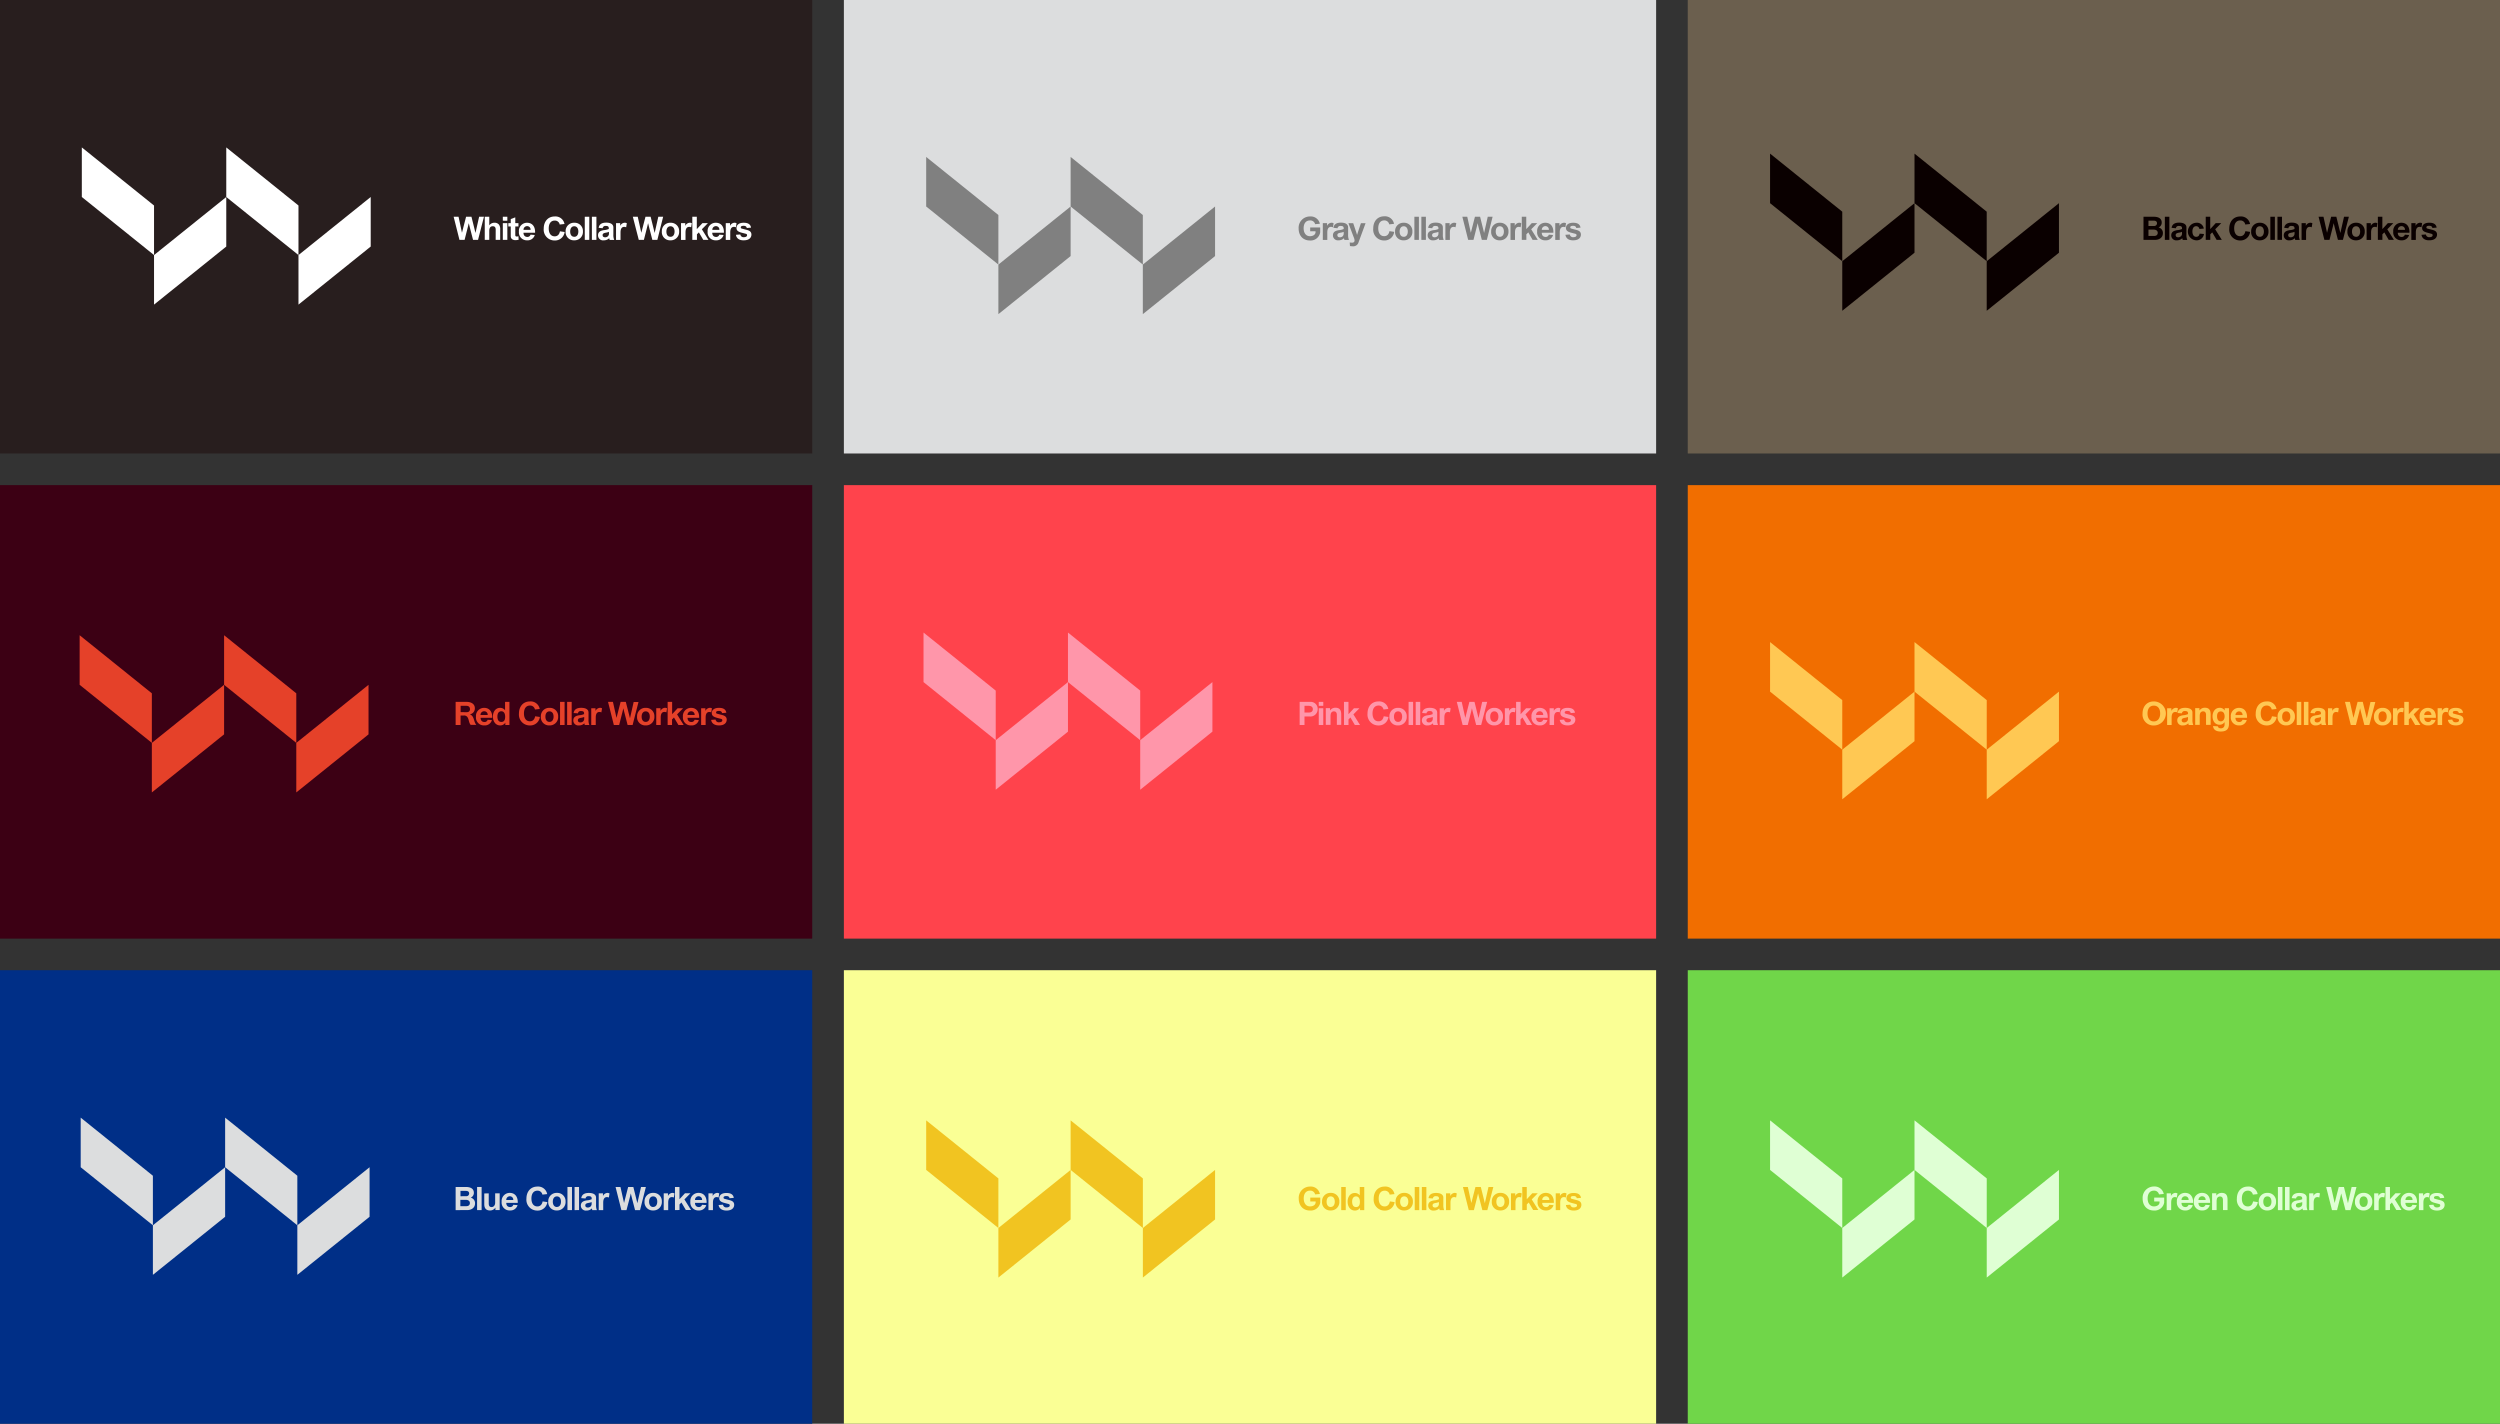 <svg xmlns="http://www.w3.org/2000/svg" viewBox="0 0 790.1 449.95"><rect x="0" y="0" width="790.1" height="449.95" fill="#333333" stroke="none"/><defs><style>.cls-1{fill:#281e1e;}.cls-2{fill:#fff;}.cls-3{fill:#002f87;}.cls-4{fill:#dcddde;}.cls-5{fill:#ff434c;}.cls-6{fill:#ff96aa;}.cls-7{fill:#3c0014;}.cls-8{fill:#e54129;}.cls-9{fill:#faff95;}.cls-10{fill:#f1c421;}.cls-11{fill:#70d649;}.cls-12{fill:#dfffd4;}.cls-13{fill:gray;}.cls-14{fill:#f16e00;}.cls-15{fill:#ffc853;}.cls-16{fill:#6b5f4e;}.cls-17{fill:#0a0000;}</style></defs><title>collab_cc_3</title><g id="Layer_2" data-name="Layer 2"><g id="Layer_1-2" data-name="Layer 1"><polygon class="cls-1" points="143.32 0 0 0 0 143.32 143.32 143.32 256.7 143.32 256.7 0 143.32 0"/><path class="cls-2" d="M151.08,75.81h-1.58l-1.09-4.23-.26-1.05h0l-.25,1.05-1.07,4.23h-1.62l-1.84-7.31h1.55L146,73.56h0l1.3-5.06H149l1.27,5.13h0l1.15-5.13h1.53Z"/><path class="cls-2" d="M156.66,72.58c0-.59-.2-1.08-.9-1.08s-1.13.39-1.13,1.52v2.79h-1.43V68.5h1.43v2.72h0a2,2,0,0,1,1.58-.83,1.81,1.81,0,0,1,1.5.61,2.52,2.52,0,0,1,.37,1.63v3.18h-1.43Z"/><path class="cls-2" d="M158.91,69.75V68.5h1.43v1.25Zm0,6.06v-5.3h1.43v5.3Z"/><path class="cls-2" d="M162.85,68.69v1.83h1v1.05h-1v2.72c0,.31.15.46.5.46a2,2,0,0,0,.5-.08l.06,1.1a5.13,5.13,0,0,1-1,.13c-.85,0-1.49-.42-1.49-1.25V71.57h-.77V70.52h.77V69.23Z"/><path class="cls-2" d="M166.55,70.4c1.65,0,2.56,1.16,2.56,2.92,0,.07,0,.15,0,.23h-3.67c0,.88.5,1.33,1.23,1.33a1,1,0,0,0,1-.72l1.34.11a2.31,2.31,0,0,1-2.39,1.68A2.5,2.5,0,0,1,164,73.2,2.56,2.56,0,0,1,166.55,70.4Zm-1.1,2.25h2.23a1.07,1.07,0,0,0-1.1-1.18A1.13,1.13,0,0,0,165.45,72.64Z"/><path class="cls-2" d="M175.3,76a3.42,3.42,0,0,1-3.46-3.75c0-2.19,1.28-3.84,3.49-3.84a2.9,2.9,0,0,1,3.07,2.38l-1.51.17a1.53,1.53,0,0,0-1.56-1.25c-1.27,0-1.91,1-1.91,2.48s.64,2.5,1.89,2.5c.89,0,1.46-.58,1.65-1.59l1.49.22A3.05,3.05,0,0,1,175.3,76Z"/><path class="cls-2" d="M181.49,70.4a2.61,2.61,0,0,1,2.74,2.77,2.64,2.64,0,0,1-2.74,2.78,2.59,2.59,0,0,1-2.73-2.81A2.62,2.62,0,0,1,181.49,70.4Zm0,4.44c.86,0,1.29-.72,1.29-1.67s-.43-1.66-1.29-1.66-1.29.72-1.29,1.67S180.63,74.83,181.49,74.83Z"/><path class="cls-2" d="M184.81,75.81V68.5h1.43v7.31Z"/><path class="cls-2" d="M187.06,75.81V68.5h1.43v7.31Z"/><path class="cls-2" d="M193.85,71.89v2.2a4.11,4.11,0,0,0,.26,1.73h-1.43a3.66,3.66,0,0,1-.14-.54,2.33,2.33,0,0,1-1.71.67A1.57,1.57,0,0,1,189,74.37c0-1.07.77-1.47,1.86-1.64a4.52,4.52,0,0,0,1.54-.37v-.23c0-.58-.34-.73-1-.73a.85.85,0,0,0-.94.73L189.2,72c.18-1.2,1.1-1.64,2.38-1.64S193.85,70.79,193.85,71.89Zm-1.74,2.79a1.22,1.22,0,0,0,.34-1v-.41a4.12,4.12,0,0,1-1,.27c-.5.1-1,.23-1,.76s.38.7.84.7A1.37,1.37,0,0,0,192.11,74.68Z"/><path class="cls-2" d="M198.1,70.55l-.21,1.29a1.37,1.37,0,0,0-.59-.14c-1,0-1.19.92-1.19,1.81v2.31h-1.42v-5.3H196v.87h0a1.67,1.67,0,0,1,1.42-1A1.36,1.36,0,0,1,198.1,70.55Z"/><path class="cls-2" d="M207.75,75.81h-1.58l-1.09-4.23-.26-1.05h0l-.25,1.05-1.07,4.23h-1.62L200,68.5h1.55l1.13,5.06h0L204,68.5h1.63l1.27,5.13h0l1.15-5.13h1.53Z"/><path class="cls-2" d="M211.9,70.4a2.61,2.61,0,0,1,2.74,2.77,2.64,2.64,0,0,1-2.74,2.78,2.59,2.59,0,0,1-2.73-2.81A2.62,2.62,0,0,1,211.9,70.4Zm0,4.44c.86,0,1.29-.72,1.29-1.67s-.43-1.66-1.29-1.66-1.29.72-1.29,1.67S211,74.83,211.9,74.83Z"/><path class="cls-2" d="M218.64,70.55l-.21,1.29a1.37,1.37,0,0,0-.59-.14c-1,0-1.19.92-1.19,1.81v2.31h-1.42v-5.3h1.34v.87h0a1.67,1.67,0,0,1,1.42-1A1.36,1.36,0,0,1,218.64,70.55Z"/><path class="cls-2" d="M218.8,75.81V68.5h1.42v3.9L222,70.52h1.73l-1.91,1.94,2.08,3.35h-1.64l-1.39-2.37-.61.61v1.76Z"/><path class="cls-2" d="M226.22,70.4c1.65,0,2.56,1.16,2.56,2.92,0,.07,0,.15,0,.23H225.1c0,.88.5,1.33,1.23,1.33a1,1,0,0,0,1-.72l1.34.11a2.31,2.31,0,0,1-2.39,1.68,2.49,2.49,0,0,1-2.64-2.75A2.56,2.56,0,0,1,226.22,70.4Zm-1.1,2.25h2.23a1.07,1.07,0,0,0-1.1-1.18A1.13,1.13,0,0,0,225.12,72.64Z"/><path class="cls-2" d="M232.78,70.55l-.21,1.29a1.37,1.37,0,0,0-.59-.14c-1,0-1.19.92-1.19,1.81v2.31h-1.42v-5.3h1.34v.87h0a1.67,1.67,0,0,1,1.42-1A1.36,1.36,0,0,1,232.78,70.55Z"/><path class="cls-2" d="M232.59,74.2l1.39-.1a1,1,0,0,0,1.12.86c.63,0,1-.25,1-.61s-.18-.42-.67-.54l-1.15-.3c-.8-.23-1.52-.54-1.52-1.45,0-1.09.93-1.66,2.26-1.66s2.16.43,2.34,1.54l-1.35.12c-.08-.49-.44-.69-1-.69s-.89.15-.89.48.17.36.51.45l1,.26c1,.23,1.85.51,1.85,1.58,0,.87-.61,1.81-2.41,1.81C233.76,76,232.74,75.4,232.59,74.2Z"/><polygon class="cls-2" points="117.16 62.26 117.16 77.92 94.33 96.27 94.33 80.61 117.16 62.26"/><polygon class="cls-2" points="71.51 62.26 71.51 77.92 48.68 96.27 48.68 80.61 71.51 62.26"/><polygon class="cls-2" points="71.51 46.59 71.51 62.26 94.33 80.61 94.33 64.95 71.51 46.59"/><polygon class="cls-2" points="25.86 46.59 25.86 62.26 48.68 80.61 48.68 64.95 25.86 46.59"/><rect class="cls-3" y="306.63" width="256.7" height="143.32"/><path class="cls-4" d="M144,382.44v-7.31h3.22c1.31,0,2.54.42,2.54,1.85a1.63,1.63,0,0,1-1,1.53,1.77,1.77,0,0,1,1.37,1.81c0,1.42-1.17,2.12-2.51,2.12Zm3.37-4.39a.86.86,0,0,0,.9-.85c0-.58-.38-.84-1.16-.84h-1.58v1.7Zm0,3.15c.61,0,1.13-.28,1.13-1s-.64-1-1.25-1h-1.76v2Z"/><path class="cls-4" d="M150.78,382.44v-7.31h1.43v7.31Z"/><path class="cls-4" d="M154.46,377.15v3.17c0,.62.17,1.16.9,1.16s1.13-.67,1.13-1.35v-3h1.43v5.3h-1.35v-.77h0a2,2,0,0,1-1.67.9c-1.31,0-1.85-.72-1.85-2v-3.38Z"/><path class="cls-4" d="M161.08,377c1.65,0,2.55,1.16,2.55,2.92,0,.07,0,.15,0,.23H160c0,.88.5,1.33,1.23,1.33a1,1,0,0,0,1-.72l1.34.11a2.31,2.31,0,0,1-2.39,1.68,2.5,2.5,0,0,1-2.64-2.75A2.56,2.56,0,0,1,161.08,377Zm-1.1,2.25h2.23a1.07,1.07,0,0,0-1.1-1.18A1.13,1.13,0,0,0,160,379.28Z"/><path class="cls-4" d="M169.83,382.59a3.42,3.42,0,0,1-3.46-3.75c0-2.19,1.28-3.84,3.49-3.84a2.9,2.9,0,0,1,3.07,2.38l-1.51.17a1.53,1.53,0,0,0-1.56-1.25c-1.27,0-1.91,1-1.91,2.48s.64,2.5,1.89,2.5c.89,0,1.46-.58,1.65-1.59l1.49.22A3.06,3.06,0,0,1,169.83,382.59Z"/><path class="cls-4" d="M176,377a2.61,2.61,0,0,1,2.74,2.77,2.64,2.64,0,0,1-2.74,2.78,2.58,2.58,0,0,1-2.73-2.81A2.62,2.62,0,0,1,176,377Zm0,4.44c.86,0,1.29-.72,1.29-1.67s-.43-1.66-1.29-1.66-1.29.72-1.29,1.67S175.15,381.46,176,381.46Z"/><path class="cls-4" d="M179.34,382.44v-7.31h1.43v7.31Z"/><path class="cls-4" d="M181.59,382.44v-7.31H183v7.31Z"/><path class="cls-4" d="M188.38,378.52v2.2a4.14,4.14,0,0,0,.26,1.73H187.2a3.78,3.78,0,0,1-.14-.54,2.33,2.33,0,0,1-1.71.67,1.57,1.57,0,0,1-1.78-1.57c0-1.07.77-1.47,1.86-1.64A4.51,4.51,0,0,0,187,379v-.23c0-.58-.34-.73-1-.73a.85.85,0,0,0-.94.73l-1.36-.11c.18-1.2,1.1-1.64,2.38-1.64S188.38,377.43,188.38,378.52Zm-1.74,2.79a1.22,1.22,0,0,0,.34-1v-.41a4.06,4.06,0,0,1-1,.27c-.5.1-1,.23-1,.76s.38.7.84.7A1.37,1.37,0,0,0,186.64,381.31Z"/><path class="cls-4" d="M192.63,377.18l-.21,1.29a1.38,1.38,0,0,0-.59-.14c-1,0-1.19.92-1.19,1.81v2.31h-1.42v-5.3h1.34V378h0a1.66,1.66,0,0,1,1.42-1A1.36,1.36,0,0,1,192.63,377.18Z"/><path class="cls-4" d="M202.28,382.44H200.7l-1.09-4.23-.25-1.05h0l-.25,1.05L198,382.44h-1.62l-1.84-7.31h1.55l1.13,5.06h0l1.3-5.06h1.64l1.27,5.13h0l1.16-5.13h1.53Z"/><path class="cls-4" d="M206.43,377a2.61,2.61,0,0,1,2.74,2.77,2.64,2.64,0,0,1-2.74,2.78,2.59,2.59,0,0,1-2.73-2.81A2.62,2.62,0,0,1,206.43,377Zm0,4.44c.86,0,1.29-.72,1.29-1.67s-.43-1.66-1.29-1.66-1.29.72-1.29,1.67S205.57,381.46,206.43,381.46Z"/><path class="cls-4" d="M213.17,377.18l-.21,1.29a1.38,1.38,0,0,0-.59-.14c-1,0-1.19.92-1.19,1.81v2.31h-1.42v-5.3h1.34V378h0a1.66,1.66,0,0,1,1.42-1A1.36,1.36,0,0,1,213.17,377.18Z"/><path class="cls-4" d="M213.32,382.44v-7.31h1.42V379l1.74-1.88h1.73l-1.91,1.94,2.09,3.35h-1.64l-1.39-2.37-.61.61v1.76Z"/><path class="cls-4" d="M220.75,377c1.65,0,2.56,1.16,2.56,2.92,0,.07,0,.15,0,.23h-3.67c0,.88.5,1.33,1.23,1.33a1,1,0,0,0,1-.72l1.34.11a2.31,2.31,0,0,1-2.39,1.68,2.5,2.5,0,0,1-2.64-2.75A2.56,2.56,0,0,1,220.75,377Zm-1.1,2.25h2.23a1.07,1.07,0,0,0-1.1-1.18A1.13,1.13,0,0,0,219.65,379.28Z"/><path class="cls-4" d="M227.31,377.18l-.21,1.29a1.37,1.37,0,0,0-.59-.14c-1,0-1.19.92-1.19,1.81v2.31h-1.42v-5.3h1.34V378h0a1.67,1.67,0,0,1,1.42-1A1.35,1.35,0,0,1,227.31,377.18Z"/><path class="cls-4" d="M227.11,380.83l1.39-.1a1,1,0,0,0,1.13.86c.63,0,1-.25,1-.61s-.18-.42-.66-.54l-1.14-.3c-.8-.23-1.52-.54-1.52-1.45,0-1.09.93-1.66,2.26-1.66s2.16.43,2.34,1.54l-1.35.12c-.08-.49-.44-.69-1-.69s-.89.15-.89.48.17.36.51.45l1,.26c1,.23,1.85.51,1.85,1.58,0,.87-.61,1.81-2.41,1.81C228.29,382.59,227.27,382,227.11,380.83Z"/><polygon class="cls-4" points="116.8 368.89 116.8 384.55 93.97 402.9 93.97 387.24 116.8 368.89"/><polygon class="cls-4" points="71.15 368.89 71.15 384.55 48.32 402.9 48.32 387.24 71.15 368.89"/><polygon class="cls-4" points="71.15 353.22 71.15 368.89 93.97 387.24 93.97 371.58 71.15 353.22"/><polygon class="cls-4" points="25.5 353.22 25.5 368.89 48.32 387.24 48.32 371.58 25.5 353.22"/><rect class="cls-5" x="266.7" y="153.32" width="256.7" height="143.32"/><path class="cls-6" d="M412.27,226.44v2.69h-1.53v-7.31h3.34a2.21,2.21,0,0,1,2.36,2.3,2.29,2.29,0,0,1-2.48,2.32Zm1.31-1.25c1,0,1.33-.5,1.33-1.06s-.35-1.06-1.32-1.06h-1.32v2.13Z"/><path class="cls-6" d="M416.78,223.07v-1.25h1.43v1.25Zm0,6.06v-5.3h1.43v5.3Z"/><path class="cls-6" d="M422.5,225.93c0-.6-.25-1.11-.9-1.11a1,1,0,0,0-1,.68,3.77,3.77,0,0,0-.1,1v2.59H419v-5.3h1.34v.77h0a2,2,0,0,1,1.68-.89c1.46,0,1.86.85,1.86,2.15v3.27H422.5Z"/><path class="cls-6" d="M424.75,229.13v-7.31h1.42v3.89l1.74-1.88h1.73l-1.91,1.94,2.08,3.35h-1.63l-1.39-2.37-.61.61v1.76Z"/><path class="cls-6" d="M435.66,229.27a3.42,3.42,0,0,1-3.47-3.75c0-2.19,1.28-3.84,3.49-3.84a2.9,2.9,0,0,1,3.07,2.38l-1.51.17a1.53,1.53,0,0,0-1.56-1.25c-1.27,0-1.91,1-1.91,2.48s.64,2.5,1.89,2.5c.89,0,1.46-.58,1.65-1.59l1.49.22A3.05,3.05,0,0,1,435.66,229.27Z"/><path class="cls-6" d="M441.84,223.71a2.61,2.61,0,0,1,2.74,2.77,2.64,2.64,0,0,1-2.74,2.78,2.59,2.59,0,0,1-2.73-2.81A2.62,2.62,0,0,1,441.84,223.71Zm0,4.44c.86,0,1.29-.72,1.29-1.67s-.43-1.66-1.29-1.66-1.29.72-1.29,1.67S441,228.15,441.84,228.15Z"/><path class="cls-6" d="M445.17,229.13v-7.31h1.43v7.31Z"/><path class="cls-6" d="M447.42,229.13v-7.31h1.43v7.31Z"/><path class="cls-6" d="M454.21,225.2v2.2a4.14,4.14,0,0,0,.26,1.73H453a3.8,3.8,0,0,1-.14-.54,2.33,2.33,0,0,1-1.71.67,1.58,1.58,0,0,1-1.78-1.57c0-1.07.77-1.47,1.86-1.64a4.51,4.51,0,0,0,1.54-.37v-.23c0-.58-.34-.73-1-.73a.85.85,0,0,0-.94.73l-1.36-.11c.18-1.2,1.1-1.64,2.38-1.64S454.21,224.11,454.21,225.2ZM452.47,228a1.22,1.22,0,0,0,.34-1v-.41a4.06,4.06,0,0,1-1,.27c-.5.1-1,.23-1,.76s.38.7.84.7A1.37,1.37,0,0,0,452.47,228Z"/><path class="cls-6" d="M458.46,223.86l-.21,1.29a1.37,1.37,0,0,0-.59-.14c-1,0-1.19.92-1.19,1.81v2.31H455v-5.3h1.34v.87h0a1.66,1.66,0,0,1,1.42-1A1.37,1.37,0,0,1,458.46,223.86Z"/><path class="cls-6" d="M468.11,229.13h-1.58l-1.09-4.23-.25-1.05h0l-.25,1.05-1.07,4.23h-1.62l-1.84-7.31h1.55l1.13,5.06h0l1.3-5.06H466l1.27,5.13h0l1.16-5.13H470Z"/><path class="cls-6" d="M472.26,223.71a2.61,2.61,0,0,1,2.74,2.77,2.64,2.64,0,0,1-2.74,2.78,2.59,2.59,0,0,1-2.73-2.81A2.62,2.62,0,0,1,472.26,223.71Zm0,4.44c.86,0,1.29-.72,1.29-1.67s-.43-1.66-1.29-1.66-1.29.72-1.29,1.67S471.4,228.15,472.26,228.15Z"/><path class="cls-6" d="M479,223.86l-.21,1.29a1.37,1.37,0,0,0-.59-.14c-1,0-1.19.92-1.19,1.81v2.31h-1.42v-5.3h1.34v.87h0a1.66,1.66,0,0,1,1.42-1A1.37,1.37,0,0,1,479,223.86Z"/><path class="cls-6" d="M479.15,229.13v-7.31h1.42v3.89l1.74-1.88H484l-1.91,1.94,2.09,3.35h-1.64l-1.39-2.37-.61.61v1.76Z"/><path class="cls-6" d="M486.58,223.71c1.65,0,2.56,1.16,2.56,2.92,0,.07,0,.15,0,.23h-3.67c0,.88.5,1.33,1.23,1.33a1,1,0,0,0,1-.72l1.34.11a2.31,2.31,0,0,1-2.39,1.68,2.5,2.5,0,0,1-2.64-2.75A2.56,2.56,0,0,1,486.58,223.71Zm-1.1,2.25h2.23a1.07,1.07,0,0,0-1.1-1.17A1.13,1.13,0,0,0,485.48,226Z"/><path class="cls-6" d="M493.14,223.86l-.21,1.29a1.37,1.37,0,0,0-.59-.14c-1,0-1.19.92-1.19,1.81v2.31h-1.42v-5.3h1.34v.87h0a1.67,1.67,0,0,1,1.42-1A1.36,1.36,0,0,1,493.14,223.86Z"/><path class="cls-6" d="M492.95,227.51l1.39-.1a1,1,0,0,0,1.13.86c.63,0,1-.25,1-.61s-.18-.42-.66-.54-.79-.19-1.14-.3c-.8-.24-1.52-.54-1.52-1.45,0-1.09.93-1.66,2.26-1.66s2.16.43,2.34,1.54l-1.35.12c-.08-.49-.44-.69-1-.69s-.89.15-.89.48.17.36.51.45l1,.26c1,.23,1.85.51,1.85,1.58,0,.87-.61,1.81-2.41,1.81C494.12,229.27,493.1,228.72,492.95,227.51Z"/><polygon class="cls-6" points="383.17 215.57 383.17 231.23 360.35 249.59 360.35 233.93 383.17 215.57"/><polygon class="cls-6" points="337.52 215.57 337.52 231.23 314.69 249.59 314.69 233.93 337.52 215.57"/><polygon class="cls-6" points="337.52 199.91 337.52 215.57 360.35 233.93 360.35 218.26 337.52 199.91"/><polygon class="cls-6" points="291.87 199.91 291.87 215.57 314.69 233.93 314.69 218.26 291.87 199.91"/><rect class="cls-7" y="153.32" width="256.7" height="143.32"/><path class="cls-8" d="M147.47,221.82c1.37,0,2.6.61,2.6,2a1.88,1.88,0,0,1-1.56,1.93,3.49,3.49,0,0,1,.54.34c.83.71.71,2.12,1.49,3h-1.79c-.6-.67-.52-1.8-1.07-2.52a1.27,1.27,0,0,0-1.12-.44h-1v3H144v-7.31Zm-1.89,1.25v2h1a9.4,9.4,0,0,0,1.09,0,.87.87,0,0,0,.85-1c0-.6-.39-1-1.1-1Z"/><path class="cls-8" d="M153,223.71c1.65,0,2.56,1.16,2.56,2.92,0,.07,0,.15,0,.23h-3.67c0,.88.5,1.33,1.23,1.33a1,1,0,0,0,1-.72l1.34.11a2.31,2.31,0,0,1-2.39,1.68,2.5,2.5,0,0,1-2.64-2.75A2.56,2.56,0,0,1,153,223.71Zm-1.1,2.25h2.23a1.07,1.07,0,0,0-1.1-1.17A1.13,1.13,0,0,0,151.86,226Z"/><path class="cls-8" d="M159.7,228.4h0a1.88,1.88,0,0,1-1.62.86c-1.54,0-2.3-1.37-2.3-2.81s.78-2.74,2.29-2.74a1.9,1.9,0,0,1,1.55.76h0v-2.65H161v7.31H159.7Zm-1.27-3.61c-.81,0-1.23.66-1.23,1.63s.31,1.74,1.24,1.74,1.21-.68,1.21-1.67S159.25,224.79,158.44,224.79Z"/><path class="cls-8" d="M167.48,229.27a3.42,3.42,0,0,1-3.47-3.75c0-2.19,1.28-3.84,3.49-3.84a2.9,2.9,0,0,1,3.07,2.38l-1.51.17a1.53,1.53,0,0,0-1.56-1.25c-1.27,0-1.91,1-1.91,2.48s.64,2.5,1.89,2.5c.89,0,1.46-.58,1.65-1.59l1.49.22A3.05,3.05,0,0,1,167.48,229.27Z"/><path class="cls-8" d="M173.66,223.71a2.61,2.61,0,0,1,2.74,2.77,2.64,2.64,0,0,1-2.74,2.78,2.59,2.59,0,0,1-2.73-2.81A2.62,2.62,0,0,1,173.66,223.71Zm0,4.44c.86,0,1.29-.72,1.29-1.67s-.43-1.66-1.29-1.66-1.29.72-1.29,1.67S172.8,228.15,173.66,228.15Z"/><path class="cls-8" d="M177,229.13v-7.31h1.43v7.31Z"/><path class="cls-8" d="M179.24,229.13v-7.31h1.43v7.31Z"/><path class="cls-8" d="M186,225.2v2.2a4.12,4.12,0,0,0,.25,1.73h-1.43a3.68,3.68,0,0,1-.14-.54,2.33,2.33,0,0,1-1.71.67,1.57,1.57,0,0,1-1.78-1.57c0-1.07.77-1.47,1.86-1.64a4.52,4.52,0,0,0,1.54-.37v-.23c0-.58-.34-.73-1-.73a.85.85,0,0,0-.94.73l-1.36-.11c.18-1.2,1.1-1.64,2.38-1.64S186,224.11,186,225.2ZM184.29,228a1.22,1.22,0,0,0,.34-1v-.41a4.09,4.09,0,0,1-1,.27c-.5.1-1,.23-1,.76s.38.7.84.7A1.37,1.37,0,0,0,184.29,228Z"/><path class="cls-8" d="M190.27,223.86l-.21,1.29a1.37,1.37,0,0,0-.59-.14c-1,0-1.19.92-1.19,1.81v2.31h-1.42v-5.3h1.34v.87h0a1.66,1.66,0,0,1,1.42-1A1.37,1.37,0,0,1,190.27,223.86Z"/><path class="cls-8" d="M199.93,229.13h-1.58l-1.09-4.23-.26-1.05h0l-.25,1.05-1.07,4.23H194l-1.84-7.31h1.55l1.13,5.06h0l1.3-5.06h1.64L199.1,227h0l1.16-5.13h1.53Z"/><path class="cls-8" d="M204.07,223.71a2.61,2.61,0,0,1,2.74,2.77,2.64,2.64,0,0,1-2.74,2.78,2.59,2.59,0,0,1-2.73-2.81A2.62,2.62,0,0,1,204.07,223.71Zm0,4.44c.86,0,1.29-.72,1.29-1.67s-.43-1.66-1.29-1.66-1.29.72-1.29,1.67S203.22,228.15,204.07,228.15Z"/><path class="cls-8" d="M210.82,223.86l-.21,1.29A1.37,1.37,0,0,0,210,225c-1,0-1.19.92-1.19,1.81v2.31H207.4v-5.3h1.34v.87h0a1.66,1.66,0,0,1,1.42-1A1.37,1.37,0,0,1,210.82,223.86Z"/><path class="cls-8" d="M211,229.13v-7.31h1.42v3.89l1.74-1.88h1.73l-1.91,1.94,2.08,3.35H214.4L213,226.76l-.61.61v1.76Z"/><path class="cls-8" d="M218.4,223.71c1.65,0,2.56,1.16,2.56,2.92,0,.07,0,.15,0,.23h-3.67c0,.88.5,1.33,1.23,1.33a1,1,0,0,0,1-.72l1.34.11a2.31,2.31,0,0,1-2.39,1.68,2.5,2.5,0,0,1-2.64-2.75A2.56,2.56,0,0,1,218.4,223.71Zm-1.1,2.25h2.23a1.07,1.07,0,0,0-1.1-1.17A1.13,1.13,0,0,0,217.29,226Z"/><path class="cls-8" d="M225,223.86l-.21,1.29a1.37,1.37,0,0,0-.59-.14c-1,0-1.19.92-1.19,1.81v2.31h-1.42v-5.3h1.34v.87h0a1.66,1.66,0,0,1,1.42-1A1.37,1.37,0,0,1,225,223.86Z"/><path class="cls-8" d="M224.76,227.51l1.39-.1a1,1,0,0,0,1.13.86c.63,0,1-.25,1-.61s-.18-.42-.67-.54-.79-.19-1.14-.3c-.8-.24-1.52-.54-1.52-1.45,0-1.09.93-1.66,2.26-1.66s2.16.43,2.34,1.54l-1.35.12c-.08-.49-.44-.69-1-.69s-.89.15-.89.48.17.36.51.45l1,.26c1,.23,1.85.51,1.85,1.58,0,.87-.61,1.81-2.41,1.81C225.94,229.27,224.92,228.72,224.76,227.51Z"/><polygon class="cls-8" points="116.47 216.43 116.47 232.09 93.64 250.44 93.64 234.78 116.47 216.43"/><polygon class="cls-8" points="70.82 216.43 70.82 232.09 47.99 250.44 47.99 234.78 70.82 216.43"/><polygon class="cls-8" points="70.82 200.76 70.82 216.43 93.64 234.78 93.64 219.12 70.82 200.76"/><polygon class="cls-8" points="25.17 200.76 25.17 216.43 47.99 234.78 47.99 219.12 25.17 200.76"/><rect class="cls-9" x="266.7" y="306.63" width="256.7" height="143.32"/><path class="cls-10" d="M417.13,377.34l-1.5.14a1.54,1.54,0,0,0-1.6-1.19c-1.32,0-2,1-2,2.46s.7,2.52,2,2.52c.91,0,1.71-.44,1.76-1.23v-.33h-1.69v-1.22h3.16v1.56a3.06,3.06,0,0,1-3.29,2.52c-2,0-3.52-1.4-3.52-3.79A3.57,3.57,0,0,1,414,375,2.93,2.93,0,0,1,417.13,377.34Z"/><path class="cls-10" d="M420.55,377a2.61,2.61,0,0,1,2.74,2.77,2.64,2.64,0,0,1-2.74,2.78,2.58,2.58,0,0,1-2.73-2.81A2.62,2.62,0,0,1,420.55,377Zm0,4.44c.86,0,1.29-.72,1.29-1.67s-.43-1.66-1.29-1.66-1.29.72-1.29,1.67S419.69,381.46,420.55,381.46Z"/><path class="cls-10" d="M423.88,382.45v-7.31h1.43v7.31Z"/><path class="cls-10" d="M429.83,381.72h0a1.88,1.88,0,0,1-1.63.86c-1.54,0-2.3-1.37-2.3-2.81s.78-2.74,2.29-2.74a1.9,1.9,0,0,1,1.55.76h0v-2.65h1.42v7.31h-1.34Zm-1.27-3.61c-.81,0-1.23.66-1.23,1.63s.31,1.74,1.24,1.74,1.21-.69,1.21-1.67S429.38,378.11,428.56,378.11Z"/><path class="cls-10" d="M437.61,382.59a3.42,3.42,0,0,1-3.47-3.75c0-2.19,1.28-3.84,3.49-3.84a2.9,2.9,0,0,1,3.07,2.38l-1.51.17a1.53,1.53,0,0,0-1.56-1.25c-1.27,0-1.91,1-1.91,2.48s.64,2.5,1.89,2.5c.89,0,1.46-.58,1.65-1.59l1.49.22A3.05,3.05,0,0,1,437.61,382.59Z"/><path class="cls-10" d="M443.79,377a2.61,2.61,0,0,1,2.74,2.77,2.64,2.64,0,0,1-2.74,2.78,2.59,2.59,0,0,1-2.73-2.81A2.62,2.62,0,0,1,443.79,377Zm0,4.44c.86,0,1.29-.72,1.29-1.67s-.43-1.66-1.29-1.66-1.29.72-1.29,1.67S442.93,381.46,443.79,381.46Z"/><path class="cls-10" d="M447.11,382.45v-7.31h1.43v7.31Z"/><path class="cls-10" d="M449.36,382.45v-7.31h1.43v7.31Z"/><path class="cls-10" d="M456.15,378.52v2.2a4.11,4.11,0,0,0,.26,1.73H455a3.66,3.66,0,0,1-.14-.54,2.33,2.33,0,0,1-1.71.67,1.57,1.57,0,0,1-1.78-1.57c0-1.07.77-1.47,1.86-1.64a4.52,4.52,0,0,0,1.54-.37v-.23c0-.58-.34-.73-1-.73a.85.85,0,0,0-.94.73l-1.36-.11c.18-1.2,1.1-1.64,2.38-1.64S456.15,377.43,456.15,378.52Zm-1.74,2.79a1.22,1.22,0,0,0,.34-1v-.41a4.12,4.12,0,0,1-1,.27c-.5.1-1,.23-1,.76s.38.7.84.7A1.37,1.37,0,0,0,454.42,381.31Z"/><path class="cls-10" d="M460.4,377.18l-.21,1.29a1.37,1.37,0,0,0-.59-.14c-1,0-1.19.92-1.19,1.81v2.31H457v-5.3h1.34V378h0a1.67,1.67,0,0,1,1.42-1A1.36,1.36,0,0,1,460.4,377.18Z"/><path class="cls-10" d="M470.06,382.45h-1.58l-1.09-4.23-.26-1.05h0l-.25,1.05-1.07,4.23h-1.62l-1.84-7.31h1.55L465,380.2h0l1.3-5.06H468l1.27,5.13h0l1.15-5.13h1.53Z"/><path class="cls-10" d="M474.2,377a2.61,2.61,0,0,1,2.74,2.77,2.64,2.64,0,0,1-2.74,2.78,2.59,2.59,0,0,1-2.73-2.81A2.62,2.62,0,0,1,474.2,377Zm0,4.44c.86,0,1.29-.72,1.29-1.67s-.43-1.66-1.29-1.66-1.29.72-1.29,1.67S473.34,381.46,474.2,381.46Z"/><path class="cls-10" d="M480.94,377.18l-.21,1.29a1.37,1.37,0,0,0-.59-.14c-1,0-1.19.92-1.19,1.81v2.31h-1.42v-5.3h1.34V378h0a1.67,1.67,0,0,1,1.42-1A1.36,1.36,0,0,1,480.94,377.18Z"/><path class="cls-10" d="M481.1,382.45v-7.31h1.42V379l1.74-1.88H486l-1.91,1.94,2.08,3.35h-1.64l-1.39-2.37-.61.61v1.76Z"/><path class="cls-10" d="M488.52,377c1.65,0,2.56,1.16,2.56,2.92,0,.07,0,.15,0,.23H487.4c0,.88.5,1.33,1.23,1.33a1,1,0,0,0,1-.72l1.34.11a2.31,2.31,0,0,1-2.39,1.68,2.49,2.49,0,0,1-2.64-2.75A2.56,2.56,0,0,1,488.52,377Zm-1.1,2.25h2.23a1.07,1.07,0,0,0-1.1-1.18A1.13,1.13,0,0,0,487.42,379.28Z"/><path class="cls-10" d="M495.08,377.18l-.21,1.29a1.37,1.37,0,0,0-.59-.14c-1,0-1.19.92-1.19,1.81v2.31h-1.42v-5.3H493V378h0a1.67,1.67,0,0,1,1.42-1A1.36,1.36,0,0,1,495.08,377.18Z"/><path class="cls-10" d="M494.89,380.83l1.39-.1a1,1,0,0,0,1.12.86c.63,0,1-.25,1-.61s-.18-.42-.67-.54l-1.15-.3c-.8-.23-1.52-.54-1.52-1.45,0-1.09.93-1.66,2.26-1.66s2.16.43,2.34,1.54l-1.35.12c-.08-.49-.44-.69-1-.69s-.89.15-.89.48.17.36.51.45l1,.26c1,.23,1.85.51,1.85,1.58,0,.87-.61,1.81-2.41,1.81C496.07,382.59,495,382,494.89,380.83Z"/><polygon class="cls-10" points="384.01 369.74 384.01 385.4 361.19 403.76 361.19 388.1 384.01 369.74"/><polygon class="cls-10" points="338.36 369.74 338.36 385.4 315.53 403.76 315.53 388.1 338.36 369.74"/><polygon class="cls-10" points="338.36 354.08 338.36 369.74 361.19 388.1 361.19 372.43 338.36 354.08"/><polygon class="cls-10" points="292.71 354.08 292.71 369.74 315.53 388.1 315.53 372.43 292.71 354.08"/><rect class="cls-11" x="533.4" y="306.63" width="256.7" height="143.32"/><path class="cls-12" d="M683.83,377.34l-1.5.14a1.54,1.54,0,0,0-1.59-1.19c-1.32,0-2,1-2,2.46s.7,2.52,2,2.52c.91,0,1.71-.44,1.76-1.23v-.33h-1.69v-1.22h3.16v1.56a3.06,3.06,0,0,1-3.29,2.52c-2,0-3.52-1.4-3.52-3.79a3.57,3.57,0,0,1,3.62-3.8A2.93,2.93,0,0,1,683.83,377.34Z"/><path class="cls-12" d="M688.17,377.18l-.21,1.29a1.37,1.37,0,0,0-.59-.14c-1,0-1.19.92-1.19,1.81v2.31h-1.42v-5.3h1.34V378h0a1.67,1.67,0,0,1,1.42-1A1.36,1.36,0,0,1,688.17,377.18Z"/><path class="cls-12" d="M690.56,377c1.65,0,2.55,1.16,2.55,2.92,0,.07,0,.15,0,.23h-3.67c0,.88.5,1.33,1.23,1.33a1,1,0,0,0,1-.72l1.34.11a2.31,2.31,0,0,1-2.39,1.68,2.5,2.5,0,0,1-2.64-2.75A2.56,2.56,0,0,1,690.56,377Zm-1.1,2.25h2.23a1.07,1.07,0,0,0-1.1-1.18A1.13,1.13,0,0,0,689.45,379.28Z"/><path class="cls-12" d="M695.93,377c1.65,0,2.55,1.16,2.55,2.92,0,.07,0,.15,0,.23H694.8c0,.88.5,1.33,1.23,1.33a1,1,0,0,0,1-.72l1.34.11a2.31,2.31,0,0,1-2.39,1.68,2.5,2.5,0,0,1-2.64-2.75A2.56,2.56,0,0,1,695.93,377Zm-1.1,2.25h2.23a1.07,1.07,0,0,0-1.1-1.18A1.13,1.13,0,0,0,694.82,379.28Z"/><path class="cls-12" d="M702.54,379.25c0-.6-.24-1.11-.9-1.11a1,1,0,0,0-1,.69,3.73,3.73,0,0,0-.1,1v2.59h-1.43v-5.3h1.34v.77h0a2,2,0,0,1,1.68-.89c1.46,0,1.86.85,1.86,2.15v3.27h-1.43Z"/><path class="cls-12" d="M710.4,382.59a3.42,3.42,0,0,1-3.46-3.75c0-2.19,1.28-3.84,3.49-3.84a2.9,2.9,0,0,1,3.07,2.38l-1.51.17a1.53,1.53,0,0,0-1.56-1.25c-1.27,0-1.91,1-1.91,2.48s.64,2.5,1.89,2.5c.89,0,1.46-.58,1.65-1.59l1.49.22A3.06,3.06,0,0,1,710.4,382.59Z"/><path class="cls-12" d="M716.58,377a2.61,2.61,0,0,1,2.74,2.77,2.64,2.64,0,0,1-2.74,2.78,2.58,2.58,0,0,1-2.73-2.81A2.62,2.62,0,0,1,716.58,377Zm0,4.44c.86,0,1.29-.72,1.29-1.67s-.43-1.66-1.29-1.66-1.29.72-1.29,1.67S715.73,381.46,716.58,381.46Z"/><path class="cls-12" d="M719.91,382.45v-7.31h1.43v7.31Z"/><path class="cls-12" d="M722.16,382.45v-7.31h1.43v7.31Z"/><path class="cls-12" d="M729,378.52v2.2a4.12,4.12,0,0,0,.25,1.73h-1.43a3.66,3.66,0,0,1-.14-.54,2.33,2.33,0,0,1-1.71.67,1.57,1.57,0,0,1-1.78-1.57c0-1.07.77-1.47,1.86-1.64a4.52,4.52,0,0,0,1.54-.37v-.23c0-.58-.34-.73-1-.73a.85.85,0,0,0-.94.73l-1.36-.11c.18-1.2,1.1-1.64,2.38-1.64S729,377.43,729,378.52Zm-1.74,2.79a1.22,1.22,0,0,0,.34-1v-.41a4.11,4.11,0,0,1-1,.27c-.5.1-1,.23-1,.76s.38.7.84.7A1.37,1.37,0,0,0,727.21,381.31Z"/><path class="cls-12" d="M733.2,377.18l-.21,1.29a1.37,1.37,0,0,0-.59-.14c-1,0-1.19.92-1.19,1.81v2.31h-1.42v-5.3h1.34V378h0a1.67,1.67,0,0,1,1.42-1A1.36,1.36,0,0,1,733.2,377.18Z"/><path class="cls-12" d="M742.85,382.45h-1.58l-1.09-4.23-.26-1.05h0l-.25,1.05-1.07,4.23H737l-1.84-7.31h1.55l1.13,5.06h0l1.3-5.06h1.64l1.27,5.13h0l1.16-5.13h1.53Z"/><path class="cls-12" d="M747,377a2.61,2.61,0,0,1,2.74,2.77,2.64,2.64,0,0,1-2.74,2.78,2.58,2.58,0,0,1-2.73-2.81A2.62,2.62,0,0,1,747,377Zm0,4.44c.86,0,1.29-.72,1.29-1.67s-.43-1.66-1.29-1.66-1.29.72-1.29,1.67S746.14,381.46,747,381.46Z"/><path class="cls-12" d="M753.74,377.18l-.21,1.29a1.38,1.38,0,0,0-.59-.14c-1,0-1.19.92-1.19,1.81v2.31h-1.42v-5.3h1.34V378h0a1.66,1.66,0,0,1,1.42-1A1.36,1.36,0,0,1,753.74,377.18Z"/><path class="cls-12" d="M753.9,382.45v-7.31h1.42V379l1.74-1.88h1.73l-1.91,1.94,2.08,3.35h-1.63l-1.39-2.37-.61.61v1.76Z"/><path class="cls-12" d="M761.32,377c1.65,0,2.56,1.16,2.56,2.92,0,.07,0,.15,0,.23H760.2c0,.88.5,1.33,1.23,1.33a1,1,0,0,0,1-.72l1.34.11a2.31,2.31,0,0,1-2.39,1.68,2.5,2.5,0,0,1-2.64-2.75A2.56,2.56,0,0,1,761.32,377Zm-1.1,2.25h2.23a1.07,1.07,0,0,0-1.1-1.18A1.13,1.13,0,0,0,760.22,379.28Z"/><path class="cls-12" d="M767.88,377.18l-.21,1.29a1.38,1.38,0,0,0-.59-.14c-1,0-1.19.92-1.19,1.81v2.31h-1.42v-5.3h1.34V378h0a1.66,1.66,0,0,1,1.42-1A1.36,1.36,0,0,1,767.88,377.18Z"/><path class="cls-12" d="M767.69,380.83l1.39-.1a1,1,0,0,0,1.13.86c.63,0,1-.25,1-.61s-.18-.42-.67-.54l-1.14-.3c-.8-.23-1.52-.54-1.52-1.45,0-1.09.93-1.66,2.26-1.66s2.16.43,2.34,1.54l-1.35.12c-.08-.49-.44-.69-1-.69s-.89.15-.89.48.17.36.51.45l1,.26c1,.23,1.85.51,1.85,1.58,0,.87-.61,1.81-2.41,1.81C768.86,382.59,767.84,382,767.69,380.83Z"/><polygon class="cls-12" points="650.71 369.74 650.71 385.4 627.89 403.76 627.89 388.1 650.71 369.74"/><polygon class="cls-12" points="605.06 369.74 605.06 385.4 582.23 403.76 582.23 388.1 605.06 369.74"/><polygon class="cls-12" points="605.06 354.08 605.06 369.74 627.89 388.1 627.89 372.43 605.06 354.08"/><polygon class="cls-12" points="559.41 354.08 559.41 369.74 582.23 388.1 582.23 372.43 559.41 354.08"/><polygon class="cls-4" points="410.02 0 266.7 0 266.7 143.32 410.02 143.32 523.4 143.32 523.4 0 410.02 0"/><path class="cls-13" d="M417.13,70.71l-1.5.14A1.54,1.54,0,0,0,414,69.67c-1.32,0-2,1-2,2.46s.7,2.52,2,2.52c.91,0,1.71-.44,1.76-1.23v-.33h-1.69V71.88h3.16v1.56A3.06,3.06,0,0,1,413.94,76c-2,0-3.52-1.4-3.52-3.79a3.57,3.57,0,0,1,3.62-3.8A2.93,2.93,0,0,1,417.13,70.71Z"/><path class="cls-13" d="M421.47,70.55l-.21,1.29a1.37,1.37,0,0,0-.59-.14c-1,0-1.19.92-1.19,1.81v2.31h-1.42v-5.3h1.34v.87h0a1.67,1.67,0,0,1,1.42-1A1.36,1.36,0,0,1,421.47,70.55Z"/><path class="cls-13" d="M426.06,71.89v2.2a4.14,4.14,0,0,0,.26,1.73h-1.43a3.78,3.78,0,0,1-.14-.54,2.33,2.33,0,0,1-1.71.67,1.57,1.57,0,0,1-1.78-1.57c0-1.07.77-1.47,1.86-1.64a4.51,4.51,0,0,0,1.54-.37v-.23c0-.58-.34-.73-1-.73a.85.85,0,0,0-.94.73L421.41,72c.18-1.2,1.1-1.64,2.38-1.64S426.06,70.79,426.06,71.89Zm-1.74,2.79a1.22,1.22,0,0,0,.34-1v-.41a4.08,4.08,0,0,1-1,.27c-.5.1-1,.23-1,.76s.38.7.84.7A1.37,1.37,0,0,0,424.33,74.68Z"/><path class="cls-13" d="M428.89,74.26h0l.22-.73,1-3h1.47l-2.21,6a1.75,1.75,0,0,1-1.9,1.31,5.66,5.66,0,0,1-.83-.08l-.08-1.13a5,5,0,0,0,.77.06c.47,0,.76-.23.76-.7a2.1,2.1,0,0,0-.14-.69l-1.8-4.76h1.52l1,3Z"/><path class="cls-13" d="M437.45,76A3.42,3.42,0,0,1,434,72.2c0-2.19,1.28-3.84,3.49-3.84a2.9,2.9,0,0,1,3.07,2.38l-1.51.17a1.53,1.53,0,0,0-1.56-1.25c-1.27,0-1.91,1-1.91,2.48s.64,2.5,1.89,2.5c.89,0,1.46-.58,1.65-1.59l1.49.22A3.05,3.05,0,0,1,437.45,76Z"/><path class="cls-13" d="M443.63,70.4a2.61,2.61,0,0,1,2.74,2.77,2.64,2.64,0,0,1-2.74,2.78,2.59,2.59,0,0,1-2.73-2.81A2.62,2.62,0,0,1,443.63,70.4Zm0,4.44c.86,0,1.29-.72,1.29-1.67s-.43-1.66-1.29-1.66-1.29.72-1.29,1.67S442.77,74.83,443.63,74.83Z"/><path class="cls-13" d="M447,75.81V68.5h1.43v7.31Z"/><path class="cls-13" d="M449.21,75.81V68.5h1.43v7.31Z"/><path class="cls-13" d="M456,71.89v2.2a4.11,4.11,0,0,0,.26,1.73h-1.43a3.66,3.66,0,0,1-.14-.54,2.33,2.33,0,0,1-1.71.67,1.57,1.57,0,0,1-1.78-1.57c0-1.07.77-1.47,1.86-1.64a4.52,4.52,0,0,0,1.54-.37v-.23c0-.58-.34-.73-1-.73a.85.85,0,0,0-.94.73L451.35,72c.18-1.2,1.1-1.64,2.38-1.64S456,70.79,456,71.89Zm-1.74,2.79a1.22,1.22,0,0,0,.34-1v-.41a4.12,4.12,0,0,1-1,.27c-.5.1-1,.23-1,.76s.38.7.84.7A1.37,1.37,0,0,0,454.26,74.68Z"/><path class="cls-13" d="M460.25,70.55,460,71.84a1.37,1.37,0,0,0-.59-.14c-1,0-1.19.92-1.19,1.81v2.31h-1.42v-5.3h1.34v.87h0a1.67,1.67,0,0,1,1.42-1A1.36,1.36,0,0,1,460.25,70.55Z"/><path class="cls-13" d="M469.9,75.81h-1.58l-1.09-4.23L467,70.53h0l-.25,1.05-1.07,4.23H464l-1.84-7.31h1.55l1.13,5.06h0l1.3-5.06h1.63l1.27,5.13h0l1.15-5.13h1.53Z"/><path class="cls-13" d="M474,70.4a2.61,2.61,0,0,1,2.74,2.77A2.64,2.64,0,0,1,474,75.95a2.59,2.59,0,0,1-2.73-2.81A2.62,2.62,0,0,1,474,70.4Zm0,4.44c.86,0,1.29-.72,1.29-1.67s-.43-1.66-1.29-1.66-1.29.72-1.29,1.67S473.19,74.83,474,74.83Z"/><path class="cls-13" d="M480.79,70.55l-.21,1.29a1.37,1.37,0,0,0-.59-.14c-1,0-1.19.92-1.19,1.81v2.31h-1.42v-5.3h1.34v.87h0a1.67,1.67,0,0,1,1.42-1A1.36,1.36,0,0,1,480.79,70.55Z"/><path class="cls-13" d="M480.94,75.81V68.5h1.42v3.9l1.74-1.88h1.73l-1.91,1.94L486,75.81h-1.64L483,73.44l-.61.61v1.76Z"/><path class="cls-13" d="M488.37,70.4c1.65,0,2.56,1.16,2.56,2.92,0,.07,0,.15,0,.23h-3.67c0,.88.5,1.33,1.23,1.33a1,1,0,0,0,1-.72l1.34.11a2.31,2.31,0,0,1-2.39,1.68,2.49,2.49,0,0,1-2.64-2.75A2.56,2.56,0,0,1,488.37,70.4Zm-1.1,2.25h2.23a1.07,1.07,0,0,0-1.1-1.18A1.13,1.13,0,0,0,487.27,72.64Z"/><path class="cls-13" d="M494.93,70.55l-.21,1.29a1.37,1.37,0,0,0-.59-.14c-1,0-1.19.92-1.19,1.81v2.31h-1.42v-5.3h1.34v.87h0a1.67,1.67,0,0,1,1.42-1A1.36,1.36,0,0,1,494.93,70.55Z"/><path class="cls-13" d="M494.74,74.2l1.39-.1a1,1,0,0,0,1.12.86c.63,0,1-.25,1-.61s-.18-.42-.67-.54l-1.15-.3c-.8-.23-1.52-.54-1.52-1.45,0-1.09.93-1.66,2.26-1.66s2.16.43,2.34,1.54l-1.35.12c-.08-.49-.44-.69-1-.69s-.89.15-.89.48.17.36.51.45l1,.26c1,.23,1.85.51,1.85,1.58,0,.87-.61,1.81-2.41,1.81C495.91,76,494.89,75.4,494.74,74.2Z"/><polygon class="cls-13" points="384.01 65.26 384.01 80.93 361.18 99.28 361.18 83.62 384.01 65.26"/><polygon class="cls-13" points="338.36 65.26 338.36 80.93 315.53 99.28 315.53 83.62 338.36 65.26"/><polygon class="cls-13" points="338.36 49.6 338.36 65.26 361.18 83.62 361.18 67.95 338.36 49.6"/><polygon class="cls-13" points="292.71 49.6 292.71 65.26 315.53 83.62 315.53 67.95 292.71 49.6"/><rect class="cls-14" x="533.4" y="153.32" width="256.7" height="143.32"/><path class="cls-15" d="M677.13,225.51c0-2.08,1.22-3.83,3.57-3.83a3.8,3.8,0,0,1,0,7.6A3.45,3.45,0,0,1,677.13,225.51Zm5.57,0c0-1.47-.66-2.5-2-2.5s-2,1-2,2.51c0,.87.33,2.48,2,2.48C682,228,682.7,226.93,682.7,225.48Z"/><path class="cls-15" d="M688.31,223.86l-.21,1.29a1.37,1.37,0,0,0-.59-.14c-1,0-1.19.92-1.19,1.81v2.31h-1.42v-5.3h1.34v.87h0a1.67,1.67,0,0,1,1.42-1A1.36,1.36,0,0,1,688.31,223.86Z"/><path class="cls-15" d="M692.9,225.2v2.2a4.11,4.11,0,0,0,.26,1.73h-1.43a3.68,3.68,0,0,1-.14-.54,2.33,2.33,0,0,1-1.71.67,1.57,1.57,0,0,1-1.78-1.57c0-1.07.77-1.47,1.86-1.64a4.52,4.52,0,0,0,1.54-.37v-.23c0-.58-.34-.73-1-.73a.85.85,0,0,0-.94.73l-1.36-.11c.18-1.2,1.1-1.64,2.38-1.64S692.9,224.11,692.9,225.2ZM691.16,228a1.22,1.22,0,0,0,.34-1v-.41a4.1,4.1,0,0,1-1,.27c-.5.1-1,.23-1,.76s.38.7.84.7A1.37,1.37,0,0,0,691.16,228Z"/><path class="cls-15" d="M697.2,225.93c0-.6-.24-1.11-.9-1.11a1,1,0,0,0-1,.68,3.74,3.74,0,0,0-.1,1v2.59h-1.43v-5.3h1.34v.77h0a2,2,0,0,1,1.68-.89c1.46,0,1.86.85,1.86,2.15v3.27H697.2Z"/><path class="cls-15" d="M699.42,229.46l1.52.09c.05.24.19.63.94.63s1.18-.47,1.18-1.23v-.74h0a1.84,1.84,0,0,1-1.59.84c-1.51,0-2.22-1.3-2.22-2.67s.78-2.68,2.26-2.68a1.78,1.78,0,0,1,1.59.85h0v-.73h1.35v4.86c0,1.74-.78,2.51-2.62,2.51C699.74,231.2,699.45,230,699.42,229.46Zm3.65-3c0-1-.4-1.62-1.22-1.62s-1.17.61-1.17,1.54.39,1.6,1.15,1.6S703.07,227.32,703.07,226.41Z"/><path class="cls-15" d="M707.6,223.71c1.65,0,2.56,1.16,2.56,2.92,0,.07,0,.15,0,.23h-3.67c0,.88.5,1.33,1.23,1.33a1,1,0,0,0,1-.72l1.34.11a2.31,2.31,0,0,1-2.39,1.68,2.5,2.5,0,0,1-2.64-2.75A2.56,2.56,0,0,1,707.6,223.71ZM706.5,226h2.23a1.07,1.07,0,0,0-1.1-1.17A1.13,1.13,0,0,0,706.5,226Z"/><path class="cls-15" d="M716.36,229.27a3.42,3.42,0,0,1-3.46-3.75c0-2.19,1.28-3.84,3.49-3.84a2.9,2.9,0,0,1,3.07,2.38l-1.51.17a1.53,1.53,0,0,0-1.56-1.25c-1.27,0-1.91,1-1.91,2.48s.64,2.5,1.89,2.5c.89,0,1.46-.58,1.65-1.59l1.49.22A3.05,3.05,0,0,1,716.36,229.27Z"/><path class="cls-15" d="M722.54,223.71a2.61,2.61,0,0,1,2.74,2.77,2.64,2.64,0,0,1-2.74,2.78,2.59,2.59,0,0,1-2.73-2.81A2.62,2.62,0,0,1,722.54,223.71Zm0,4.44c.86,0,1.29-.72,1.29-1.67s-.43-1.66-1.29-1.66-1.29.72-1.29,1.67S721.68,228.15,722.54,228.15Z"/><path class="cls-15" d="M725.86,229.13v-7.31h1.43v7.31Z"/><path class="cls-15" d="M728.12,229.13v-7.31h1.43v7.31Z"/><path class="cls-15" d="M734.91,225.2v2.2a4.14,4.14,0,0,0,.26,1.73h-1.43a3.8,3.8,0,0,1-.14-.54,2.33,2.33,0,0,1-1.71.67,1.58,1.58,0,0,1-1.78-1.57c0-1.07.77-1.47,1.86-1.64a4.51,4.51,0,0,0,1.54-.37v-.23c0-.58-.34-.73-1-.73a.85.85,0,0,0-.94.73l-1.36-.11c.18-1.2,1.1-1.64,2.38-1.64S734.91,224.11,734.91,225.2ZM733.17,228a1.22,1.22,0,0,0,.34-1v-.41a4.06,4.06,0,0,1-1,.27c-.5.1-1,.23-1,.76s.38.7.84.7A1.37,1.37,0,0,0,733.17,228Z"/><path class="cls-15" d="M739.15,223.86l-.21,1.29a1.37,1.37,0,0,0-.59-.14c-1,0-1.19.92-1.19,1.81v2.31h-1.42v-5.3h1.34v.87h0a1.66,1.66,0,0,1,1.42-1A1.37,1.37,0,0,1,739.15,223.86Z"/><path class="cls-15" d="M748.81,229.13h-1.58l-1.09-4.23-.25-1.05h0l-.25,1.05-1.07,4.23h-1.62l-1.84-7.31h1.55l1.13,5.06h0l1.3-5.06h1.64L748,227h0l1.16-5.13h1.53Z"/><path class="cls-15" d="M753,223.71a2.61,2.61,0,0,1,2.74,2.77,2.64,2.64,0,0,1-2.74,2.78,2.59,2.59,0,0,1-2.73-2.81A2.62,2.62,0,0,1,753,223.71Zm0,4.44c.86,0,1.29-.72,1.29-1.67s-.43-1.66-1.29-1.66-1.29.72-1.29,1.67S752.1,228.15,753,228.15Z"/><path class="cls-15" d="M759.7,223.86l-.21,1.29a1.37,1.37,0,0,0-.59-.14c-1,0-1.19.92-1.19,1.81v2.31h-1.42v-5.3h1.34v.87h0a1.67,1.67,0,0,1,1.42-1A1.36,1.36,0,0,1,759.7,223.86Z"/><path class="cls-15" d="M759.85,229.13v-7.31h1.42v3.89l1.74-1.88h1.73l-1.91,1.94,2.09,3.35h-1.64l-1.39-2.37-.61.61v1.76Z"/><path class="cls-15" d="M767.28,223.71c1.65,0,2.56,1.16,2.56,2.92,0,.07,0,.15,0,.23h-3.67c0,.88.5,1.33,1.23,1.33a1,1,0,0,0,1-.72l1.34.11a2.31,2.31,0,0,1-2.39,1.68,2.5,2.5,0,0,1-2.64-2.75A2.56,2.56,0,0,1,767.28,223.71Zm-1.1,2.25h2.23a1.07,1.07,0,0,0-1.1-1.17A1.13,1.13,0,0,0,766.17,226Z"/><path class="cls-15" d="M773.83,223.86l-.21,1.29A1.37,1.37,0,0,0,773,225c-1,0-1.19.92-1.19,1.81v2.31h-1.42v-5.3h1.34v.87h0a1.66,1.66,0,0,1,1.42-1A1.37,1.37,0,0,1,773.83,223.86Z"/><path class="cls-15" d="M773.64,227.51l1.39-.1a1,1,0,0,0,1.13.86c.63,0,1-.25,1-.61s-.18-.42-.67-.54-.79-.19-1.14-.3c-.8-.24-1.52-.54-1.52-1.45,0-1.09.93-1.66,2.26-1.66s2.16.43,2.34,1.54l-1.35.12c-.08-.49-.44-.69-1-.69s-.89.15-.89.48.17.36.51.45l1,.26c1,.23,1.85.51,1.85,1.58,0,.87-.61,1.81-2.41,1.81C774.82,229.27,773.8,228.72,773.64,227.51Z"/><polygon class="cls-15" points="650.71 218.58 650.71 234.24 627.89 252.6 627.89 236.93 650.71 218.58"/><polygon class="cls-15" points="605.06 218.58 605.06 234.24 582.23 252.6 582.23 236.93 605.06 218.58"/><polygon class="cls-15" points="605.06 202.92 605.06 218.58 627.89 236.93 627.89 221.27 605.06 202.92"/><polygon class="cls-15" points="559.41 202.92 559.41 218.58 582.23 236.93 582.23 221.27 559.41 202.92"/><rect class="cls-16" x="533.4" width="256.7" height="143.32"/><path class="cls-17" d="M677.43,75.81V68.5h3.22c1.31,0,2.54.42,2.54,1.85a1.63,1.63,0,0,1-1,1.53,1.77,1.77,0,0,1,1.37,1.81c0,1.42-1.17,2.12-2.51,2.12Zm3.37-4.39a.86.86,0,0,0,.9-.85c0-.58-.38-.84-1.15-.84H679v1.7Zm0,3.15c.61,0,1.13-.28,1.13-1s-.64-1-1.25-1H679v2Z"/><path class="cls-17" d="M684.18,75.81V68.5h1.43v7.31Z"/><path class="cls-17" d="M691,71.89v2.2a4.14,4.14,0,0,0,.26,1.73h-1.43a3.78,3.78,0,0,1-.14-.54,2.33,2.33,0,0,1-1.71.67,1.57,1.57,0,0,1-1.78-1.57c0-1.07.77-1.47,1.86-1.64a4.51,4.51,0,0,0,1.54-.37v-.23c0-.58-.34-.73-1-.73a.85.85,0,0,0-.94.73L686.31,72c.18-1.2,1.1-1.64,2.38-1.64S691,70.79,691,71.89Zm-1.74,2.79a1.22,1.22,0,0,0,.34-1v-.41a4.08,4.08,0,0,1-1,.27c-.5.1-1,.23-1,.76s.38.7.84.7A1.37,1.37,0,0,0,689.23,74.68Z"/><path class="cls-17" d="M694.06,75.95a2.78,2.78,0,0,1,0-5.55,2.2,2.2,0,0,1,2.43,1.84l-1.4.12a1,1,0,0,0-1-.87c-.82,0-1.2.69-1.2,1.65s.38,1.7,1.19,1.7c.6,0,1-.36,1.08-1l1.39.11A2.32,2.32,0,0,1,694.06,75.95Z"/><path class="cls-17" d="M697.1,75.81V68.5h1.42v3.9l1.74-1.88H702l-1.91,1.94,2.09,3.35h-1.64l-1.39-2.37-.61.61v1.76Z"/><path class="cls-17" d="M708,76a3.42,3.42,0,0,1-3.46-3.75c0-2.19,1.28-3.84,3.49-3.84a2.9,2.9,0,0,1,3.07,2.38l-1.51.17A1.53,1.53,0,0,0,708,69.67c-1.27,0-1.91,1-1.91,2.48s.64,2.5,1.89,2.5c.89,0,1.46-.58,1.65-1.59l1.49.22A3.05,3.05,0,0,1,708,76Z"/><path class="cls-17" d="M714.19,70.4a2.61,2.61,0,0,1,2.74,2.77,2.64,2.64,0,0,1-2.74,2.78,2.58,2.58,0,0,1-2.73-2.81A2.62,2.62,0,0,1,714.19,70.4Zm0,4.44c.86,0,1.29-.72,1.29-1.67s-.43-1.66-1.29-1.66-1.29.72-1.29,1.67S713.33,74.83,714.19,74.83Z"/><path class="cls-17" d="M717.52,75.81V68.5h1.43v7.31Z"/><path class="cls-17" d="M719.77,75.81V68.5h1.43v7.31Z"/><path class="cls-17" d="M726.56,71.89v2.2a4.14,4.14,0,0,0,.26,1.73h-1.43a3.78,3.78,0,0,1-.14-.54,2.33,2.33,0,0,1-1.71.67,1.57,1.57,0,0,1-1.78-1.57c0-1.07.77-1.47,1.86-1.64a4.51,4.51,0,0,0,1.54-.37v-.23c0-.58-.34-.73-1-.73a.85.85,0,0,0-.94.73L721.91,72c.18-1.2,1.1-1.64,2.38-1.64S726.56,70.79,726.56,71.89Zm-1.74,2.79a1.22,1.22,0,0,0,.34-1v-.41a4.08,4.08,0,0,1-1,.27c-.5.1-1,.23-1,.76s.38.7.84.7A1.37,1.37,0,0,0,724.82,74.68Z"/><path class="cls-17" d="M730.8,70.55l-.21,1.29a1.38,1.38,0,0,0-.59-.14c-1,0-1.19.92-1.19,1.81v2.31h-1.42v-5.3h1.34v.87h0a1.66,1.66,0,0,1,1.42-1A1.36,1.36,0,0,1,730.8,70.55Z"/><path class="cls-17" d="M740.46,75.81h-1.58l-1.09-4.23-.25-1.05h0l-.25,1.05-1.07,4.23h-1.62l-1.84-7.31h1.55l1.13,5.06h0l1.3-5.06h1.64l1.27,5.13h0l1.16-5.13h1.53Z"/><path class="cls-17" d="M744.61,70.4a2.61,2.61,0,0,1,2.74,2.77,2.64,2.64,0,0,1-2.74,2.78,2.59,2.59,0,0,1-2.73-2.81A2.62,2.62,0,0,1,744.61,70.4Zm0,4.44c.86,0,1.29-.72,1.29-1.67s-.43-1.66-1.29-1.66-1.29.72-1.29,1.67S743.75,74.83,744.61,74.83Z"/><path class="cls-17" d="M751.35,70.55l-.21,1.29a1.37,1.37,0,0,0-.59-.14c-1,0-1.19.92-1.19,1.81v2.31h-1.42v-5.3h1.34v.87h0a1.67,1.67,0,0,1,1.42-1A1.35,1.35,0,0,1,751.35,70.55Z"/><path class="cls-17" d="M751.5,75.81V68.5h1.42v3.9l1.74-1.88h1.73l-1.91,1.94,2.09,3.35h-1.64l-1.39-2.37-.61.61v1.76Z"/><path class="cls-17" d="M758.93,70.4c1.65,0,2.56,1.16,2.56,2.92,0,.07,0,.15,0,.23H757.8c0,.88.5,1.33,1.23,1.33a1,1,0,0,0,1-.72l1.34.11A2.31,2.31,0,0,1,759,75.95a2.5,2.5,0,0,1-2.64-2.75A2.56,2.56,0,0,1,758.93,70.4Zm-1.1,2.25h2.23a1.07,1.07,0,0,0-1.1-1.18A1.13,1.13,0,0,0,757.82,72.64Z"/><path class="cls-17" d="M765.49,70.55l-.21,1.29a1.38,1.38,0,0,0-.59-.14c-1,0-1.19.92-1.19,1.81v2.31h-1.42v-5.3h1.34v.87h0a1.66,1.66,0,0,1,1.42-1A1.36,1.36,0,0,1,765.49,70.55Z"/><path class="cls-17" d="M765.29,74.2l1.39-.1a1,1,0,0,0,1.13.86c.63,0,1-.25,1-.61s-.18-.42-.67-.54L767,73.5c-.8-.23-1.52-.54-1.52-1.45,0-1.09.93-1.66,2.26-1.66s2.16.43,2.34,1.54l-1.35.12c-.08-.49-.44-.69-1-.69s-.89.15-.89.48.17.36.51.45l1,.26c1,.23,1.85.51,1.85,1.58,0,.87-.61,1.81-2.41,1.81C766.47,76,765.45,75.4,765.29,74.2Z"/><polygon class="cls-17" points="650.71 64.21 650.71 79.87 627.88 98.22 627.88 82.56 650.71 64.21"/><polygon class="cls-17" points="605.06 64.21 605.06 79.87 582.23 98.22 582.23 82.56 605.06 64.21"/><polygon class="cls-17" points="605.06 48.55 605.06 64.21 627.88 82.56 627.88 66.9 605.06 48.55"/><polygon class="cls-17" points="559.41 48.55 559.41 64.21 582.23 82.56 582.23 66.9 559.41 48.55"/></g></g></svg>